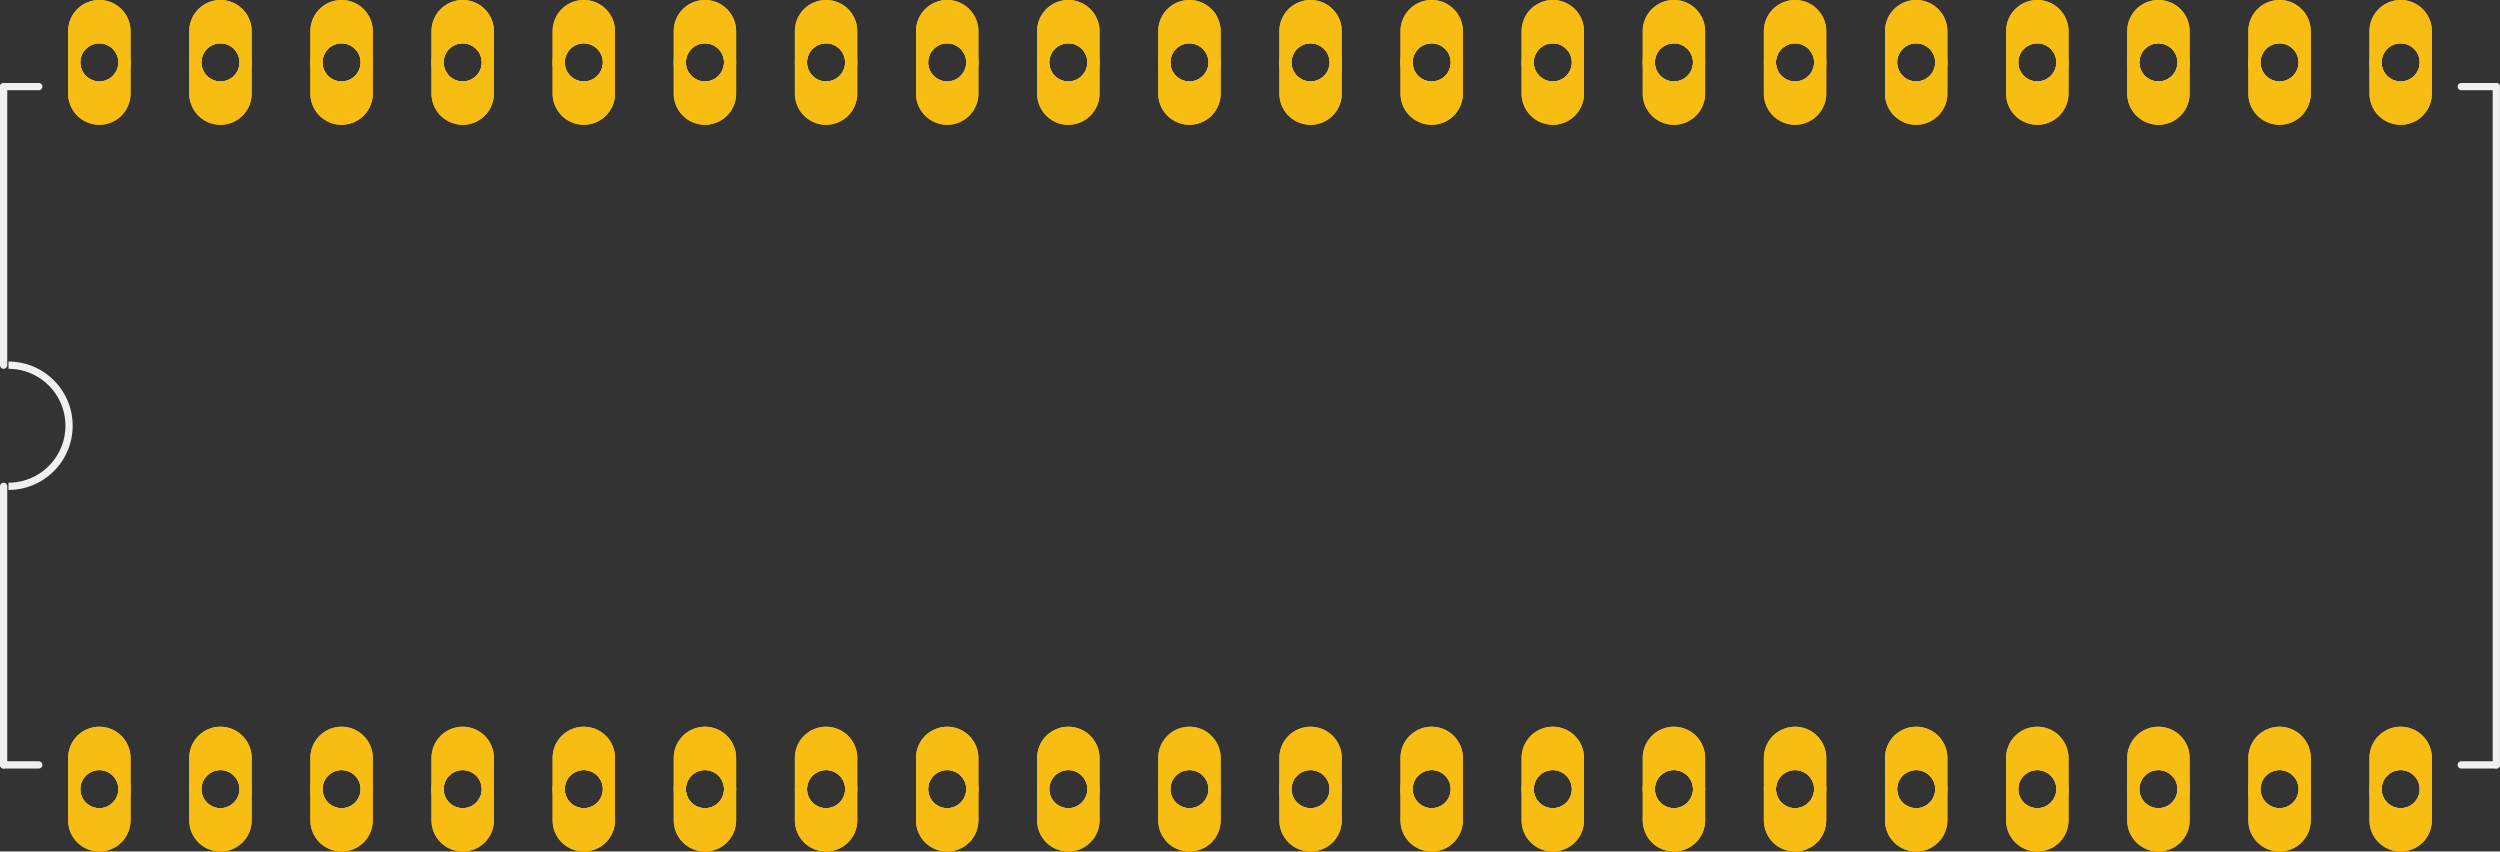 <?xml version='1.0' encoding='UTF-8' standalone='no'?>
<!-- Created with Fritzing (http://www.fritzing.org/) -->
<svg xmlns:svg='http://www.w3.org/2000/svg' xmlns='http://www.w3.org/2000/svg' version='1.2' baseProfile='tiny' x='0in' y='0in' width='2.064in' height='0.703in' viewBox='0 0 52.426 17.856' >
<rect x="0" y="0" width="52.426" height="17.856" fill="#333333" stroke="none"/>
<g id='copper1'>
<circle id='connector0pin' connectorname='31' cx='24.943' cy='1.308' r='0.527' stroke='#F7BD13' stroke-width='0.254' fill='none' />
<path stroke='none' stroke-width='0' d='m24.943,0a0.654,0.654 0 0 1 0.654,0.654l0,1.308a0.654,0.654 0 0 1 -0.654,0.654l-0,0a0.654,0.654 0 0 1 -0.654,-0.654l0,-1.308a0.654,0.654 0 0 1 0.654,-0.654l0,0zM24.543,1.308a0.4,0.4 0 1 0 0.8,0 0.4,0.4 0 1 0 -0.8,0z
' fill='#F7BD13' />
<circle id='connector1pin' connectorname='10' cx='24.943' cy='16.548' r='0.527' stroke='#F7BD13' stroke-width='0.254' fill='none' />
<path stroke='none' stroke-width='0' d='m24.943,15.24a0.654,0.654 0 0 1 0.654,0.654l0,1.308a0.654,0.654 0 0 1 -0.654,0.654l-0,0a0.654,0.654 0 0 1 -0.654,-0.654l0,-1.308a0.654,0.654 0 0 1 0.654,-0.654l0,0zM24.543,16.548a0.4,0.4 0 1 0 0.8,0 0.4,0.4 0 1 0 -0.8,0z
' fill='#F7BD13' />
<circle id='connector2pin' connectorname='32' cx='22.403' cy='1.308' r='0.527' stroke='#F7BD13' stroke-width='0.254' fill='none' />
<path stroke='none' stroke-width='0' d='m22.403,0a0.654,0.654 0 0 1 0.654,0.654l0,1.308a0.654,0.654 0 0 1 -0.654,0.654l-0,0a0.654,0.654 0 0 1 -0.654,-0.654l0,-1.308a0.654,0.654 0 0 1 0.654,-0.654l0,0zM22.003,1.308a0.4,0.4 0 1 0 0.8,0 0.4,0.4 0 1 0 -0.8,0z
' fill='#F7BD13' />
<circle id='connector3pin' connectorname='33' cx='19.863' cy='1.308' r='0.527' stroke='#F7BD13' stroke-width='0.254' fill='none' />
<path stroke='none' stroke-width='0' d='m19.863,0a0.654,0.654 0 0 1 0.654,0.654l0,1.308a0.654,0.654 0 0 1 -0.654,0.654l-0,0a0.654,0.654 0 0 1 -0.654,-0.654l0,-1.308a0.654,0.654 0 0 1 0.654,-0.654l0,0zM19.463,1.308a0.4,0.4 0 1 0 0.8,0 0.4,0.4 0 1 0 -0.8,0z
' fill='#F7BD13' />
<circle id='connector4pin' connectorname='34' cx='17.323' cy='1.308' r='0.527' stroke='#F7BD13' stroke-width='0.254' fill='none' />
<path stroke='none' stroke-width='0' d='m17.323,0a0.654,0.654 0 0 1 0.654,0.654l0,1.308a0.654,0.654 0 0 1 -0.654,0.654l-0,0a0.654,0.654 0 0 1 -0.654,-0.654l0,-1.308a0.654,0.654 0 0 1 0.654,-0.654l0,0zM16.923,1.308a0.4,0.4 0 1 0 0.8,0 0.4,0.4 0 1 0 -0.8,0z
' fill='#F7BD13' />
<circle id='connector5pin' connectorname='35' cx='14.783' cy='1.308' r='0.527' stroke='#F7BD13' stroke-width='0.254' fill='none' />
<path stroke='none' stroke-width='0' d='m14.783,0a0.654,0.654 0 0 1 0.654,0.654l0,1.308a0.654,0.654 0 0 1 -0.654,0.654l-0,0a0.654,0.654 0 0 1 -0.654,-0.654l0,-1.308a0.654,0.654 0 0 1 0.654,-0.654l0,0zM14.383,1.308a0.4,0.4 0 1 0 0.8,0 0.4,0.4 0 1 0 -0.8,0z
' fill='#F7BD13' />
<circle id='connector6pin' connectorname='36' cx='12.243' cy='1.308' r='0.527' stroke='#F7BD13' stroke-width='0.254' fill='none' />
<path stroke='none' stroke-width='0' d='m12.243,0a0.654,0.654 0 0 1 0.654,0.654l0,1.308a0.654,0.654 0 0 1 -0.654,0.654l-0,0a0.654,0.654 0 0 1 -0.654,-0.654l0,-1.308a0.654,0.654 0 0 1 0.654,-0.654l0,0zM11.843,1.308a0.4,0.4 0 1 0 0.8,0 0.4,0.4 0 1 0 -0.8,0z
' fill='#F7BD13' />
<circle id='connector7pin' connectorname='37' cx='9.703' cy='1.308' r='0.527' stroke='#F7BD13' stroke-width='0.254' fill='none' />
<path stroke='none' stroke-width='0' d='m9.703,0a0.654,0.654 0 0 1 0.654,0.654l0,1.308a0.654,0.654 0 0 1 -0.654,0.654l-0,0a0.654,0.654 0 0 1 -0.654,-0.654l0,-1.308a0.654,0.654 0 0 1 0.654,-0.654l0,0zM9.303,1.308a0.4,0.4 0 1 0 0.8,0 0.4,0.4 0 1 0 -0.8,0z
' fill='#F7BD13' />
<circle id='connector8pin' connectorname='38' cx='7.163' cy='1.308' r='0.527' stroke='#F7BD13' stroke-width='0.254' fill='none' />
<path stroke='none' stroke-width='0' d='m7.163,0a0.654,0.654 0 0 1 0.654,0.654l0,1.308a0.654,0.654 0 0 1 -0.654,0.654l-0,0a0.654,0.654 0 0 1 -0.654,-0.654l0,-1.308a0.654,0.654 0 0 1 0.654,-0.654l0,0zM6.763,1.308a0.4,0.4 0 1 0 0.8,0 0.4,0.4 0 1 0 -0.8,0z
' fill='#F7BD13' />
<circle id='connector9pin' connectorname='39' cx='4.623' cy='1.308' r='0.527' stroke='#F7BD13' stroke-width='0.254' fill='none' />
<path stroke='none' stroke-width='0' d='m4.623,0a0.654,0.654 0 0 1 0.654,0.654l0,1.308a0.654,0.654 0 0 1 -0.654,0.654l-0,0a0.654,0.654 0 0 1 -0.654,-0.654l0,-1.308a0.654,0.654 0 0 1 0.654,-0.654l0,0zM4.223,1.308a0.4,0.4 0 1 0 0.8,0 0.4,0.4 0 1 0 -0.8,0z
' fill='#F7BD13' />
<circle id='connector10pin' connectorname='40' cx='2.083' cy='1.308' r='0.527' stroke='#F7BD13' stroke-width='0.254' fill='none' />
<path stroke='none' stroke-width='0' d='m2.083,0a0.654,0.654 0 0 1 0.654,0.654l0,1.308a0.654,0.654 0 0 1 -0.654,0.654l-0,0a0.654,0.654 0 0 1 -0.654,-0.654l0,-1.308a0.654,0.654 0 0 1 0.654,-0.654l0,0zM1.683,1.308a0.4,0.4 0 1 0 0.8,0 0.4,0.4 0 1 0 -0.8,0z
' fill='#F7BD13' />
<circle id='connector11pin' connectorname='9' cx='22.403' cy='16.548' r='0.527' stroke='#F7BD13' stroke-width='0.254' fill='none' />
<path stroke='none' stroke-width='0' d='m22.403,15.24a0.654,0.654 0 0 1 0.654,0.654l0,1.308a0.654,0.654 0 0 1 -0.654,0.654l-0,0a0.654,0.654 0 0 1 -0.654,-0.654l0,-1.308a0.654,0.654 0 0 1 0.654,-0.654l0,0zM22.003,16.548a0.4,0.4 0 1 0 0.8,0 0.4,0.4 0 1 0 -0.8,0z
' fill='#F7BD13' />
<circle id='connector12pin' connectorname='8' cx='19.863' cy='16.548' r='0.527' stroke='#F7BD13' stroke-width='0.254' fill='none' />
<path stroke='none' stroke-width='0' d='m19.863,15.24a0.654,0.654 0 0 1 0.654,0.654l0,1.308a0.654,0.654 0 0 1 -0.654,0.654l-0,0a0.654,0.654 0 0 1 -0.654,-0.654l0,-1.308a0.654,0.654 0 0 1 0.654,-0.654l0,0zM19.463,16.548a0.4,0.4 0 1 0 0.8,0 0.4,0.4 0 1 0 -0.8,0z
' fill='#F7BD13' />
<circle id='connector13pin' connectorname='7' cx='17.323' cy='16.548' r='0.527' stroke='#F7BD13' stroke-width='0.254' fill='none' />
<path stroke='none' stroke-width='0' d='m17.323,15.24a0.654,0.654 0 0 1 0.654,0.654l0,1.308a0.654,0.654 0 0 1 -0.654,0.654l-0,0a0.654,0.654 0 0 1 -0.654,-0.654l0,-1.308a0.654,0.654 0 0 1 0.654,-0.654l0,0zM16.923,16.548a0.4,0.4 0 1 0 0.8,0 0.4,0.4 0 1 0 -0.8,0z
' fill='#F7BD13' />
<circle id='connector14pin' connectorname='6' cx='14.783' cy='16.548' r='0.527' stroke='#F7BD13' stroke-width='0.254' fill='none' />
<path stroke='none' stroke-width='0' d='m14.783,15.24a0.654,0.654 0 0 1 0.654,0.654l0,1.308a0.654,0.654 0 0 1 -0.654,0.654l-0,0a0.654,0.654 0 0 1 -0.654,-0.654l0,-1.308a0.654,0.654 0 0 1 0.654,-0.654l0,0zM14.383,16.548a0.4,0.4 0 1 0 0.8,0 0.4,0.4 0 1 0 -0.8,0z
' fill='#F7BD13' />
<circle id='connector15pin' connectorname='5' cx='12.243' cy='16.548' r='0.527' stroke='#F7BD13' stroke-width='0.254' fill='none' />
<path stroke='none' stroke-width='0' d='m12.243,15.24a0.654,0.654 0 0 1 0.654,0.654l0,1.308a0.654,0.654 0 0 1 -0.654,0.654l-0,0a0.654,0.654 0 0 1 -0.654,-0.654l0,-1.308a0.654,0.654 0 0 1 0.654,-0.654l0,0zM11.843,16.548a0.4,0.4 0 1 0 0.8,0 0.4,0.4 0 1 0 -0.8,0z
' fill='#F7BD13' />
<circle id='connector16pin' connectorname='4' cx='9.703' cy='16.548' r='0.527' stroke='#F7BD13' stroke-width='0.254' fill='none' />
<path stroke='none' stroke-width='0' d='m9.703,15.24a0.654,0.654 0 0 1 0.654,0.654l0,1.308a0.654,0.654 0 0 1 -0.654,0.654l-0,0a0.654,0.654 0 0 1 -0.654,-0.654l0,-1.308a0.654,0.654 0 0 1 0.654,-0.654l0,0zM9.303,16.548a0.4,0.4 0 1 0 0.8,0 0.4,0.4 0 1 0 -0.8,0z
' fill='#F7BD13' />
<circle id='connector17pin' connectorname='3' cx='7.163' cy='16.548' r='0.527' stroke='#F7BD13' stroke-width='0.254' fill='none' />
<path stroke='none' stroke-width='0' d='m7.163,15.24a0.654,0.654 0 0 1 0.654,0.654l0,1.308a0.654,0.654 0 0 1 -0.654,0.654l-0,0a0.654,0.654 0 0 1 -0.654,-0.654l0,-1.308a0.654,0.654 0 0 1 0.654,-0.654l0,0zM6.763,16.548a0.4,0.4 0 1 0 0.8,0 0.4,0.4 0 1 0 -0.8,0z
' fill='#F7BD13' />
<circle id='connector18pin' connectorname='2' cx='4.623' cy='16.548' r='0.527' stroke='#F7BD13' stroke-width='0.254' fill='none' />
<path stroke='none' stroke-width='0' d='m4.623,15.24a0.654,0.654 0 0 1 0.654,0.654l0,1.308a0.654,0.654 0 0 1 -0.654,0.654l-0,0a0.654,0.654 0 0 1 -0.654,-0.654l0,-1.308a0.654,0.654 0 0 1 0.654,-0.654l0,0zM4.223,16.548a0.4,0.4 0 1 0 0.8,0 0.4,0.4 0 1 0 -0.8,0z
' fill='#F7BD13' />
<circle id='connector19pin' connectorname='1' cx='2.083' cy='16.548' r='0.527' stroke='#F7BD13' stroke-width='0.254' fill='none' />
<path stroke='none' stroke-width='0' d='m2.083,15.24a0.654,0.654 0 0 1 0.654,0.654l0,1.308a0.654,0.654 0 0 1 -0.654,0.654l-0,0a0.654,0.654 0 0 1 -0.654,-0.654l0,-1.308a0.654,0.654 0 0 1 0.654,-0.654l0,0zM1.683,16.548a0.4,0.4 0 1 0 0.8,0 0.4,0.4 0 1 0 -0.8,0z
' fill='#F7BD13' />
<circle id='connector20pin' connectorname='30' cx='27.483' cy='1.308' r='0.527' stroke='#F7BD13' stroke-width='0.254' fill='none' />
<path stroke='none' stroke-width='0' d='m27.483,0a0.654,0.654 0 0 1 0.654,0.654l0,1.308a0.654,0.654 0 0 1 -0.654,0.654l-0,0a0.654,0.654 0 0 1 -0.654,-0.654l0,-1.308a0.654,0.654 0 0 1 0.654,-0.654l0,0zM27.083,1.308a0.4,0.4 0 1 0 0.8,0 0.4,0.4 0 1 0 -0.8,0z
' fill='#F7BD13' />
<circle id='connector21pin' connectorname='29' cx='30.023' cy='1.308' r='0.527' stroke='#F7BD13' stroke-width='0.254' fill='none' />
<path stroke='none' stroke-width='0' d='m30.023,0a0.654,0.654 0 0 1 0.654,0.654l0,1.308a0.654,0.654 0 0 1 -0.654,0.654l-0,0a0.654,0.654 0 0 1 -0.654,-0.654l0,-1.308a0.654,0.654 0 0 1 0.654,-0.654l0,0zM29.623,1.308a0.4,0.4 0 1 0 0.8,0 0.4,0.4 0 1 0 -0.8,0z
' fill='#F7BD13' />
<circle id='connector22pin' connectorname='28' cx='32.563' cy='1.308' r='0.527' stroke='#F7BD13' stroke-width='0.254' fill='none' />
<path stroke='none' stroke-width='0' d='m32.563,0a0.654,0.654 0 0 1 0.654,0.654l0,1.308a0.654,0.654 0 0 1 -0.654,0.654l-0,0a0.654,0.654 0 0 1 -0.654,-0.654l0,-1.308a0.654,0.654 0 0 1 0.654,-0.654l0,0zM32.163,1.308a0.4,0.4 0 1 0 0.8,0 0.4,0.4 0 1 0 -0.8,0z
' fill='#F7BD13' />
<circle id='connector23pin' connectorname='27' cx='35.103' cy='1.308' r='0.527' stroke='#F7BD13' stroke-width='0.254' fill='none' />
<path stroke='none' stroke-width='0' d='m35.103,0a0.654,0.654 0 0 1 0.654,0.654l0,1.308a0.654,0.654 0 0 1 -0.654,0.654l-0,0a0.654,0.654 0 0 1 -0.654,-0.654l0,-1.308a0.654,0.654 0 0 1 0.654,-0.654l0,0zM34.703,1.308a0.4,0.4 0 1 0 0.8,0 0.4,0.4 0 1 0 -0.8,0z
' fill='#F7BD13' />
<circle id='connector24pin' connectorname='26' cx='37.643' cy='1.308' r='0.527' stroke='#F7BD13' stroke-width='0.254' fill='none' />
<path stroke='none' stroke-width='0' d='m37.643,0a0.654,0.654 0 0 1 0.654,0.654l0,1.308a0.654,0.654 0 0 1 -0.654,0.654l-0,0a0.654,0.654 0 0 1 -0.654,-0.654l0,-1.308a0.654,0.654 0 0 1 0.654,-0.654l0,0zM37.243,1.308a0.4,0.4 0 1 0 0.8,0 0.4,0.4 0 1 0 -0.8,0z
' fill='#F7BD13' />
<circle id='connector25pin' connectorname='25' cx='40.183' cy='1.308' r='0.527' stroke='#F7BD13' stroke-width='0.254' fill='none' />
<path stroke='none' stroke-width='0' d='m40.183,0a0.654,0.654 0 0 1 0.654,0.654l0,1.308a0.654,0.654 0 0 1 -0.654,0.654l-0,0a0.654,0.654 0 0 1 -0.654,-0.654l0,-1.308a0.654,0.654 0 0 1 0.654,-0.654l0,0zM39.783,1.308a0.4,0.4 0 1 0 0.8,0 0.4,0.4 0 1 0 -0.8,0z
' fill='#F7BD13' />
<circle id='connector26pin' connectorname='24' cx='42.723' cy='1.308' r='0.527' stroke='#F7BD13' stroke-width='0.254' fill='none' />
<path stroke='none' stroke-width='0' d='m42.723,0a0.654,0.654 0 0 1 0.654,0.654l0,1.308a0.654,0.654 0 0 1 -0.654,0.654l-0,0a0.654,0.654 0 0 1 -0.654,-0.654l0,-1.308a0.654,0.654 0 0 1 0.654,-0.654l0,0zM42.323,1.308a0.4,0.4 0 1 0 0.8,0 0.4,0.4 0 1 0 -0.8,0z
' fill='#F7BD13' />
<circle id='connector27pin' connectorname='23' cx='45.263' cy='1.308' r='0.527' stroke='#F7BD13' stroke-width='0.254' fill='none' />
<path stroke='none' stroke-width='0' d='m45.263,0a0.654,0.654 0 0 1 0.654,0.654l0,1.308a0.654,0.654 0 0 1 -0.654,0.654l-0,0a0.654,0.654 0 0 1 -0.654,-0.654l0,-1.308a0.654,0.654 0 0 1 0.654,-0.654l0,0zM44.863,1.308a0.4,0.4 0 1 0 0.8,0 0.4,0.4 0 1 0 -0.8,0z
' fill='#F7BD13' />
<circle id='connector28pin' connectorname='22' cx='47.803' cy='1.308' r='0.527' stroke='#F7BD13' stroke-width='0.254' fill='none' />
<path stroke='none' stroke-width='0' d='m47.803,0a0.654,0.654 0 0 1 0.654,0.654l0,1.308a0.654,0.654 0 0 1 -0.654,0.654l-0,0a0.654,0.654 0 0 1 -0.654,-0.654l0,-1.308a0.654,0.654 0 0 1 0.654,-0.654l0,0zM47.403,1.308a0.4,0.4 0 1 0 0.8,0 0.4,0.4 0 1 0 -0.8,0z
' fill='#F7BD13' />
<circle id='connector29pin' connectorname='21' cx='50.343' cy='1.308' r='0.527' stroke='#F7BD13' stroke-width='0.254' fill='none' />
<path stroke='none' stroke-width='0' d='m50.343,0a0.654,0.654 0 0 1 0.654,0.654l0,1.308a0.654,0.654 0 0 1 -0.654,0.654l-0,0a0.654,0.654 0 0 1 -0.654,-0.654l0,-1.308a0.654,0.654 0 0 1 0.654,-0.654l0,0zM49.943,1.308a0.4,0.4 0 1 0 0.8,0 0.4,0.4 0 1 0 -0.8,0z
' fill='#F7BD13' />
<circle id='connector30pin' connectorname='11' cx='27.483' cy='16.548' r='0.527' stroke='#F7BD13' stroke-width='0.254' fill='none' />
<path stroke='none' stroke-width='0' d='m27.483,15.24a0.654,0.654 0 0 1 0.654,0.654l0,1.308a0.654,0.654 0 0 1 -0.654,0.654l-0,0a0.654,0.654 0 0 1 -0.654,-0.654l0,-1.308a0.654,0.654 0 0 1 0.654,-0.654l0,0zM27.083,16.548a0.4,0.4 0 1 0 0.8,0 0.4,0.4 0 1 0 -0.8,0z
' fill='#F7BD13' />
<circle id='connector31pin' connectorname='12' cx='30.023' cy='16.548' r='0.527' stroke='#F7BD13' stroke-width='0.254' fill='none' />
<path stroke='none' stroke-width='0' d='m30.023,15.24a0.654,0.654 0 0 1 0.654,0.654l0,1.308a0.654,0.654 0 0 1 -0.654,0.654l-0,0a0.654,0.654 0 0 1 -0.654,-0.654l0,-1.308a0.654,0.654 0 0 1 0.654,-0.654l0,0zM29.623,16.548a0.4,0.4 0 1 0 0.8,0 0.4,0.4 0 1 0 -0.8,0z
' fill='#F7BD13' />
<circle id='connector32pin' connectorname='13' cx='32.563' cy='16.548' r='0.527' stroke='#F7BD13' stroke-width='0.254' fill='none' />
<path stroke='none' stroke-width='0' d='m32.563,15.24a0.654,0.654 0 0 1 0.654,0.654l0,1.308a0.654,0.654 0 0 1 -0.654,0.654l-0,0a0.654,0.654 0 0 1 -0.654,-0.654l0,-1.308a0.654,0.654 0 0 1 0.654,-0.654l0,0zM32.163,16.548a0.4,0.4 0 1 0 0.8,0 0.4,0.4 0 1 0 -0.8,0z
' fill='#F7BD13' />
<circle id='connector33pin' connectorname='14' cx='35.103' cy='16.548' r='0.527' stroke='#F7BD13' stroke-width='0.254' fill='none' />
<path stroke='none' stroke-width='0' d='m35.103,15.24a0.654,0.654 0 0 1 0.654,0.654l0,1.308a0.654,0.654 0 0 1 -0.654,0.654l-0,0a0.654,0.654 0 0 1 -0.654,-0.654l0,-1.308a0.654,0.654 0 0 1 0.654,-0.654l0,0zM34.703,16.548a0.4,0.4 0 1 0 0.8,0 0.4,0.4 0 1 0 -0.8,0z
' fill='#F7BD13' />
<circle id='connector34pin' connectorname='15' cx='37.643' cy='16.548' r='0.527' stroke='#F7BD13' stroke-width='0.254' fill='none' />
<path stroke='none' stroke-width='0' d='m37.643,15.24a0.654,0.654 0 0 1 0.654,0.654l0,1.308a0.654,0.654 0 0 1 -0.654,0.654l-0,0a0.654,0.654 0 0 1 -0.654,-0.654l0,-1.308a0.654,0.654 0 0 1 0.654,-0.654l0,0zM37.243,16.548a0.4,0.4 0 1 0 0.8,0 0.4,0.4 0 1 0 -0.8,0z
' fill='#F7BD13' />
<circle id='connector35pin' connectorname='16' cx='40.183' cy='16.548' r='0.527' stroke='#F7BD13' stroke-width='0.254' fill='none' />
<path stroke='none' stroke-width='0' d='m40.183,15.24a0.654,0.654 0 0 1 0.654,0.654l0,1.308a0.654,0.654 0 0 1 -0.654,0.654l-0,0a0.654,0.654 0 0 1 -0.654,-0.654l0,-1.308a0.654,0.654 0 0 1 0.654,-0.654l0,0zM39.783,16.548a0.4,0.4 0 1 0 0.8,0 0.4,0.4 0 1 0 -0.8,0z
' fill='#F7BD13' />
<circle id='connector36pin' connectorname='17' cx='42.723' cy='16.548' r='0.527' stroke='#F7BD13' stroke-width='0.254' fill='none' />
<path stroke='none' stroke-width='0' d='m42.723,15.24a0.654,0.654 0 0 1 0.654,0.654l0,1.308a0.654,0.654 0 0 1 -0.654,0.654l-0,0a0.654,0.654 0 0 1 -0.654,-0.654l0,-1.308a0.654,0.654 0 0 1 0.654,-0.654l0,0zM42.323,16.548a0.4,0.4 0 1 0 0.8,0 0.4,0.4 0 1 0 -0.8,0z
' fill='#F7BD13' />
<circle id='connector37pin' connectorname='18' cx='45.263' cy='16.548' r='0.527' stroke='#F7BD13' stroke-width='0.254' fill='none' />
<path stroke='none' stroke-width='0' d='m45.263,15.24a0.654,0.654 0 0 1 0.654,0.654l0,1.308a0.654,0.654 0 0 1 -0.654,0.654l-0,0a0.654,0.654 0 0 1 -0.654,-0.654l0,-1.308a0.654,0.654 0 0 1 0.654,-0.654l0,0zM44.863,16.548a0.4,0.4 0 1 0 0.8,0 0.4,0.4 0 1 0 -0.8,0z
' fill='#F7BD13' />
<circle id='connector38pin' connectorname='19' cx='47.803' cy='16.548' r='0.527' stroke='#F7BD13' stroke-width='0.254' fill='none' />
<path stroke='none' stroke-width='0' d='m47.803,15.24a0.654,0.654 0 0 1 0.654,0.654l0,1.308a0.654,0.654 0 0 1 -0.654,0.654l-0,0a0.654,0.654 0 0 1 -0.654,-0.654l0,-1.308a0.654,0.654 0 0 1 0.654,-0.654l0,0zM47.403,16.548a0.4,0.4 0 1 0 0.8,0 0.4,0.4 0 1 0 -0.8,0z
' fill='#F7BD13' />
<circle id='connector39pin' connectorname='20' cx='50.343' cy='16.548' r='0.527' stroke='#F7BD13' stroke-width='0.254' fill='none' />
<path stroke='none' stroke-width='0' d='m50.343,15.24a0.654,0.654 0 0 1 0.654,0.654l0,1.308a0.654,0.654 0 0 1 -0.654,0.654l-0,0a0.654,0.654 0 0 1 -0.654,-0.654l0,-1.308a0.654,0.654 0 0 1 0.654,-0.654l0,0zM49.943,16.548a0.4,0.4 0 1 0 0.8,0 0.4,0.4 0 1 0 -0.8,0z
' fill='#F7BD13' />
<g id='copper0'>
<circle id='connector0pin' connectorname='31' cx='24.943' cy='1.308' r='0.527' stroke='#F7BD13' stroke-width='0.254' fill='none' />
<path stroke='none' stroke-width='0' d='m24.943,0a0.654,0.654 0 0 1 0.654,0.654l0,1.308a0.654,0.654 0 0 1 -0.654,0.654l-0,0a0.654,0.654 0 0 1 -0.654,-0.654l0,-1.308a0.654,0.654 0 0 1 0.654,-0.654l0,0zM24.543,1.308a0.4,0.4 0 1 0 0.8,0 0.4,0.4 0 1 0 -0.8,0z
' fill='#F7BD13' />
<circle id='connector1pin' connectorname='10' cx='24.943' cy='16.548' r='0.527' stroke='#F7BD13' stroke-width='0.254' fill='none' />
<path stroke='none' stroke-width='0' d='m24.943,15.24a0.654,0.654 0 0 1 0.654,0.654l0,1.308a0.654,0.654 0 0 1 -0.654,0.654l-0,0a0.654,0.654 0 0 1 -0.654,-0.654l0,-1.308a0.654,0.654 0 0 1 0.654,-0.654l0,0zM24.543,16.548a0.4,0.4 0 1 0 0.8,0 0.4,0.4 0 1 0 -0.8,0z
' fill='#F7BD13' />
<circle id='connector2pin' connectorname='32' cx='22.403' cy='1.308' r='0.527' stroke='#F7BD13' stroke-width='0.254' fill='none' />
<path stroke='none' stroke-width='0' d='m22.403,0a0.654,0.654 0 0 1 0.654,0.654l0,1.308a0.654,0.654 0 0 1 -0.654,0.654l-0,0a0.654,0.654 0 0 1 -0.654,-0.654l0,-1.308a0.654,0.654 0 0 1 0.654,-0.654l0,0zM22.003,1.308a0.4,0.4 0 1 0 0.8,0 0.4,0.4 0 1 0 -0.8,0z
' fill='#F7BD13' />
<circle id='connector3pin' connectorname='33' cx='19.863' cy='1.308' r='0.527' stroke='#F7BD13' stroke-width='0.254' fill='none' />
<path stroke='none' stroke-width='0' d='m19.863,0a0.654,0.654 0 0 1 0.654,0.654l0,1.308a0.654,0.654 0 0 1 -0.654,0.654l-0,0a0.654,0.654 0 0 1 -0.654,-0.654l0,-1.308a0.654,0.654 0 0 1 0.654,-0.654l0,0zM19.463,1.308a0.4,0.4 0 1 0 0.8,0 0.4,0.4 0 1 0 -0.8,0z
' fill='#F7BD13' />
<circle id='connector4pin' connectorname='34' cx='17.323' cy='1.308' r='0.527' stroke='#F7BD13' stroke-width='0.254' fill='none' />
<path stroke='none' stroke-width='0' d='m17.323,0a0.654,0.654 0 0 1 0.654,0.654l0,1.308a0.654,0.654 0 0 1 -0.654,0.654l-0,0a0.654,0.654 0 0 1 -0.654,-0.654l0,-1.308a0.654,0.654 0 0 1 0.654,-0.654l0,0zM16.923,1.308a0.4,0.4 0 1 0 0.8,0 0.4,0.4 0 1 0 -0.8,0z
' fill='#F7BD13' />
<circle id='connector5pin' connectorname='35' cx='14.783' cy='1.308' r='0.527' stroke='#F7BD13' stroke-width='0.254' fill='none' />
<path stroke='none' stroke-width='0' d='m14.783,0a0.654,0.654 0 0 1 0.654,0.654l0,1.308a0.654,0.654 0 0 1 -0.654,0.654l-0,0a0.654,0.654 0 0 1 -0.654,-0.654l0,-1.308a0.654,0.654 0 0 1 0.654,-0.654l0,0zM14.383,1.308a0.4,0.4 0 1 0 0.8,0 0.4,0.4 0 1 0 -0.8,0z
' fill='#F7BD13' />
<circle id='connector6pin' connectorname='36' cx='12.243' cy='1.308' r='0.527' stroke='#F7BD13' stroke-width='0.254' fill='none' />
<path stroke='none' stroke-width='0' d='m12.243,0a0.654,0.654 0 0 1 0.654,0.654l0,1.308a0.654,0.654 0 0 1 -0.654,0.654l-0,0a0.654,0.654 0 0 1 -0.654,-0.654l0,-1.308a0.654,0.654 0 0 1 0.654,-0.654l0,0zM11.843,1.308a0.4,0.4 0 1 0 0.8,0 0.4,0.4 0 1 0 -0.8,0z
' fill='#F7BD13' />
<circle id='connector7pin' connectorname='37' cx='9.703' cy='1.308' r='0.527' stroke='#F7BD13' stroke-width='0.254' fill='none' />
<path stroke='none' stroke-width='0' d='m9.703,0a0.654,0.654 0 0 1 0.654,0.654l0,1.308a0.654,0.654 0 0 1 -0.654,0.654l-0,0a0.654,0.654 0 0 1 -0.654,-0.654l0,-1.308a0.654,0.654 0 0 1 0.654,-0.654l0,0zM9.303,1.308a0.4,0.4 0 1 0 0.8,0 0.4,0.4 0 1 0 -0.8,0z
' fill='#F7BD13' />
<circle id='connector8pin' connectorname='38' cx='7.163' cy='1.308' r='0.527' stroke='#F7BD13' stroke-width='0.254' fill='none' />
<path stroke='none' stroke-width='0' d='m7.163,0a0.654,0.654 0 0 1 0.654,0.654l0,1.308a0.654,0.654 0 0 1 -0.654,0.654l-0,0a0.654,0.654 0 0 1 -0.654,-0.654l0,-1.308a0.654,0.654 0 0 1 0.654,-0.654l0,0zM6.763,1.308a0.4,0.4 0 1 0 0.8,0 0.4,0.4 0 1 0 -0.8,0z
' fill='#F7BD13' />
<circle id='connector9pin' connectorname='39' cx='4.623' cy='1.308' r='0.527' stroke='#F7BD13' stroke-width='0.254' fill='none' />
<path stroke='none' stroke-width='0' d='m4.623,0a0.654,0.654 0 0 1 0.654,0.654l0,1.308a0.654,0.654 0 0 1 -0.654,0.654l-0,0a0.654,0.654 0 0 1 -0.654,-0.654l0,-1.308a0.654,0.654 0 0 1 0.654,-0.654l0,0zM4.223,1.308a0.4,0.4 0 1 0 0.8,0 0.4,0.4 0 1 0 -0.8,0z
' fill='#F7BD13' />
<circle id='connector10pin' connectorname='40' cx='2.083' cy='1.308' r='0.527' stroke='#F7BD13' stroke-width='0.254' fill='none' />
<path stroke='none' stroke-width='0' d='m2.083,0a0.654,0.654 0 0 1 0.654,0.654l0,1.308a0.654,0.654 0 0 1 -0.654,0.654l-0,0a0.654,0.654 0 0 1 -0.654,-0.654l0,-1.308a0.654,0.654 0 0 1 0.654,-0.654l0,0zM1.683,1.308a0.4,0.4 0 1 0 0.8,0 0.4,0.4 0 1 0 -0.8,0z
' fill='#F7BD13' />
<circle id='connector11pin' connectorname='9' cx='22.403' cy='16.548' r='0.527' stroke='#F7BD13' stroke-width='0.254' fill='none' />
<path stroke='none' stroke-width='0' d='m22.403,15.24a0.654,0.654 0 0 1 0.654,0.654l0,1.308a0.654,0.654 0 0 1 -0.654,0.654l-0,0a0.654,0.654 0 0 1 -0.654,-0.654l0,-1.308a0.654,0.654 0 0 1 0.654,-0.654l0,0zM22.003,16.548a0.4,0.4 0 1 0 0.8,0 0.4,0.4 0 1 0 -0.8,0z
' fill='#F7BD13' />
<circle id='connector12pin' connectorname='8' cx='19.863' cy='16.548' r='0.527' stroke='#F7BD13' stroke-width='0.254' fill='none' />
<path stroke='none' stroke-width='0' d='m19.863,15.24a0.654,0.654 0 0 1 0.654,0.654l0,1.308a0.654,0.654 0 0 1 -0.654,0.654l-0,0a0.654,0.654 0 0 1 -0.654,-0.654l0,-1.308a0.654,0.654 0 0 1 0.654,-0.654l0,0zM19.463,16.548a0.4,0.4 0 1 0 0.8,0 0.4,0.4 0 1 0 -0.8,0z
' fill='#F7BD13' />
<circle id='connector13pin' connectorname='7' cx='17.323' cy='16.548' r='0.527' stroke='#F7BD13' stroke-width='0.254' fill='none' />
<path stroke='none' stroke-width='0' d='m17.323,15.24a0.654,0.654 0 0 1 0.654,0.654l0,1.308a0.654,0.654 0 0 1 -0.654,0.654l-0,0a0.654,0.654 0 0 1 -0.654,-0.654l0,-1.308a0.654,0.654 0 0 1 0.654,-0.654l0,0zM16.923,16.548a0.4,0.4 0 1 0 0.8,0 0.4,0.4 0 1 0 -0.8,0z
' fill='#F7BD13' />
<circle id='connector14pin' connectorname='6' cx='14.783' cy='16.548' r='0.527' stroke='#F7BD13' stroke-width='0.254' fill='none' />
<path stroke='none' stroke-width='0' d='m14.783,15.24a0.654,0.654 0 0 1 0.654,0.654l0,1.308a0.654,0.654 0 0 1 -0.654,0.654l-0,0a0.654,0.654 0 0 1 -0.654,-0.654l0,-1.308a0.654,0.654 0 0 1 0.654,-0.654l0,0zM14.383,16.548a0.4,0.4 0 1 0 0.8,0 0.4,0.4 0 1 0 -0.8,0z
' fill='#F7BD13' />
<circle id='connector15pin' connectorname='5' cx='12.243' cy='16.548' r='0.527' stroke='#F7BD13' stroke-width='0.254' fill='none' />
<path stroke='none' stroke-width='0' d='m12.243,15.24a0.654,0.654 0 0 1 0.654,0.654l0,1.308a0.654,0.654 0 0 1 -0.654,0.654l-0,0a0.654,0.654 0 0 1 -0.654,-0.654l0,-1.308a0.654,0.654 0 0 1 0.654,-0.654l0,0zM11.843,16.548a0.4,0.4 0 1 0 0.8,0 0.4,0.4 0 1 0 -0.8,0z
' fill='#F7BD13' />
<circle id='connector16pin' connectorname='4' cx='9.703' cy='16.548' r='0.527' stroke='#F7BD13' stroke-width='0.254' fill='none' />
<path stroke='none' stroke-width='0' d='m9.703,15.24a0.654,0.654 0 0 1 0.654,0.654l0,1.308a0.654,0.654 0 0 1 -0.654,0.654l-0,0a0.654,0.654 0 0 1 -0.654,-0.654l0,-1.308a0.654,0.654 0 0 1 0.654,-0.654l0,0zM9.303,16.548a0.4,0.4 0 1 0 0.8,0 0.4,0.4 0 1 0 -0.8,0z
' fill='#F7BD13' />
<circle id='connector17pin' connectorname='3' cx='7.163' cy='16.548' r='0.527' stroke='#F7BD13' stroke-width='0.254' fill='none' />
<path stroke='none' stroke-width='0' d='m7.163,15.24a0.654,0.654 0 0 1 0.654,0.654l0,1.308a0.654,0.654 0 0 1 -0.654,0.654l-0,0a0.654,0.654 0 0 1 -0.654,-0.654l0,-1.308a0.654,0.654 0 0 1 0.654,-0.654l0,0zM6.763,16.548a0.4,0.4 0 1 0 0.8,0 0.4,0.4 0 1 0 -0.8,0z
' fill='#F7BD13' />
<circle id='connector18pin' connectorname='2' cx='4.623' cy='16.548' r='0.527' stroke='#F7BD13' stroke-width='0.254' fill='none' />
<path stroke='none' stroke-width='0' d='m4.623,15.24a0.654,0.654 0 0 1 0.654,0.654l0,1.308a0.654,0.654 0 0 1 -0.654,0.654l-0,0a0.654,0.654 0 0 1 -0.654,-0.654l0,-1.308a0.654,0.654 0 0 1 0.654,-0.654l0,0zM4.223,16.548a0.4,0.4 0 1 0 0.8,0 0.4,0.4 0 1 0 -0.8,0z
' fill='#F7BD13' />
<circle id='connector19pin' connectorname='1' cx='2.083' cy='16.548' r='0.527' stroke='#F7BD13' stroke-width='0.254' fill='none' />
<path stroke='none' stroke-width='0' d='m2.083,15.24a0.654,0.654 0 0 1 0.654,0.654l0,1.308a0.654,0.654 0 0 1 -0.654,0.654l-0,0a0.654,0.654 0 0 1 -0.654,-0.654l0,-1.308a0.654,0.654 0 0 1 0.654,-0.654l0,0zM1.683,16.548a0.4,0.4 0 1 0 0.8,0 0.4,0.4 0 1 0 -0.8,0z
' fill='#F7BD13' />
<circle id='connector20pin' connectorname='30' cx='27.483' cy='1.308' r='0.527' stroke='#F7BD13' stroke-width='0.254' fill='none' />
<path stroke='none' stroke-width='0' d='m27.483,0a0.654,0.654 0 0 1 0.654,0.654l0,1.308a0.654,0.654 0 0 1 -0.654,0.654l-0,0a0.654,0.654 0 0 1 -0.654,-0.654l0,-1.308a0.654,0.654 0 0 1 0.654,-0.654l0,0zM27.083,1.308a0.4,0.4 0 1 0 0.8,0 0.4,0.4 0 1 0 -0.8,0z
' fill='#F7BD13' />
<circle id='connector21pin' connectorname='29' cx='30.023' cy='1.308' r='0.527' stroke='#F7BD13' stroke-width='0.254' fill='none' />
<path stroke='none' stroke-width='0' d='m30.023,0a0.654,0.654 0 0 1 0.654,0.654l0,1.308a0.654,0.654 0 0 1 -0.654,0.654l-0,0a0.654,0.654 0 0 1 -0.654,-0.654l0,-1.308a0.654,0.654 0 0 1 0.654,-0.654l0,0zM29.623,1.308a0.4,0.4 0 1 0 0.8,0 0.4,0.4 0 1 0 -0.8,0z
' fill='#F7BD13' />
<circle id='connector22pin' connectorname='28' cx='32.563' cy='1.308' r='0.527' stroke='#F7BD13' stroke-width='0.254' fill='none' />
<path stroke='none' stroke-width='0' d='m32.563,0a0.654,0.654 0 0 1 0.654,0.654l0,1.308a0.654,0.654 0 0 1 -0.654,0.654l-0,0a0.654,0.654 0 0 1 -0.654,-0.654l0,-1.308a0.654,0.654 0 0 1 0.654,-0.654l0,0zM32.163,1.308a0.4,0.4 0 1 0 0.8,0 0.4,0.4 0 1 0 -0.8,0z
' fill='#F7BD13' />
<circle id='connector23pin' connectorname='27' cx='35.103' cy='1.308' r='0.527' stroke='#F7BD13' stroke-width='0.254' fill='none' />
<path stroke='none' stroke-width='0' d='m35.103,0a0.654,0.654 0 0 1 0.654,0.654l0,1.308a0.654,0.654 0 0 1 -0.654,0.654l-0,0a0.654,0.654 0 0 1 -0.654,-0.654l0,-1.308a0.654,0.654 0 0 1 0.654,-0.654l0,0zM34.703,1.308a0.4,0.4 0 1 0 0.8,0 0.4,0.4 0 1 0 -0.8,0z
' fill='#F7BD13' />
<circle id='connector24pin' connectorname='26' cx='37.643' cy='1.308' r='0.527' stroke='#F7BD13' stroke-width='0.254' fill='none' />
<path stroke='none' stroke-width='0' d='m37.643,0a0.654,0.654 0 0 1 0.654,0.654l0,1.308a0.654,0.654 0 0 1 -0.654,0.654l-0,0a0.654,0.654 0 0 1 -0.654,-0.654l0,-1.308a0.654,0.654 0 0 1 0.654,-0.654l0,0zM37.243,1.308a0.4,0.4 0 1 0 0.8,0 0.4,0.4 0 1 0 -0.8,0z
' fill='#F7BD13' />
<circle id='connector25pin' connectorname='25' cx='40.183' cy='1.308' r='0.527' stroke='#F7BD13' stroke-width='0.254' fill='none' />
<path stroke='none' stroke-width='0' d='m40.183,0a0.654,0.654 0 0 1 0.654,0.654l0,1.308a0.654,0.654 0 0 1 -0.654,0.654l-0,0a0.654,0.654 0 0 1 -0.654,-0.654l0,-1.308a0.654,0.654 0 0 1 0.654,-0.654l0,0zM39.783,1.308a0.4,0.4 0 1 0 0.8,0 0.4,0.4 0 1 0 -0.8,0z
' fill='#F7BD13' />
<circle id='connector26pin' connectorname='24' cx='42.723' cy='1.308' r='0.527' stroke='#F7BD13' stroke-width='0.254' fill='none' />
<path stroke='none' stroke-width='0' d='m42.723,0a0.654,0.654 0 0 1 0.654,0.654l0,1.308a0.654,0.654 0 0 1 -0.654,0.654l-0,0a0.654,0.654 0 0 1 -0.654,-0.654l0,-1.308a0.654,0.654 0 0 1 0.654,-0.654l0,0zM42.323,1.308a0.4,0.4 0 1 0 0.8,0 0.4,0.4 0 1 0 -0.8,0z
' fill='#F7BD13' />
<circle id='connector27pin' connectorname='23' cx='45.263' cy='1.308' r='0.527' stroke='#F7BD13' stroke-width='0.254' fill='none' />
<path stroke='none' stroke-width='0' d='m45.263,0a0.654,0.654 0 0 1 0.654,0.654l0,1.308a0.654,0.654 0 0 1 -0.654,0.654l-0,0a0.654,0.654 0 0 1 -0.654,-0.654l0,-1.308a0.654,0.654 0 0 1 0.654,-0.654l0,0zM44.863,1.308a0.4,0.4 0 1 0 0.8,0 0.4,0.4 0 1 0 -0.8,0z
' fill='#F7BD13' />
<circle id='connector28pin' connectorname='22' cx='47.803' cy='1.308' r='0.527' stroke='#F7BD13' stroke-width='0.254' fill='none' />
<path stroke='none' stroke-width='0' d='m47.803,0a0.654,0.654 0 0 1 0.654,0.654l0,1.308a0.654,0.654 0 0 1 -0.654,0.654l-0,0a0.654,0.654 0 0 1 -0.654,-0.654l0,-1.308a0.654,0.654 0 0 1 0.654,-0.654l0,0zM47.403,1.308a0.4,0.4 0 1 0 0.8,0 0.4,0.4 0 1 0 -0.8,0z
' fill='#F7BD13' />
<circle id='connector29pin' connectorname='21' cx='50.343' cy='1.308' r='0.527' stroke='#F7BD13' stroke-width='0.254' fill='none' />
<path stroke='none' stroke-width='0' d='m50.343,0a0.654,0.654 0 0 1 0.654,0.654l0,1.308a0.654,0.654 0 0 1 -0.654,0.654l-0,0a0.654,0.654 0 0 1 -0.654,-0.654l0,-1.308a0.654,0.654 0 0 1 0.654,-0.654l0,0zM49.943,1.308a0.4,0.4 0 1 0 0.8,0 0.4,0.4 0 1 0 -0.8,0z
' fill='#F7BD13' />
<circle id='connector30pin' connectorname='11' cx='27.483' cy='16.548' r='0.527' stroke='#F7BD13' stroke-width='0.254' fill='none' />
<path stroke='none' stroke-width='0' d='m27.483,15.24a0.654,0.654 0 0 1 0.654,0.654l0,1.308a0.654,0.654 0 0 1 -0.654,0.654l-0,0a0.654,0.654 0 0 1 -0.654,-0.654l0,-1.308a0.654,0.654 0 0 1 0.654,-0.654l0,0zM27.083,16.548a0.4,0.4 0 1 0 0.8,0 0.4,0.4 0 1 0 -0.8,0z
' fill='#F7BD13' />
<circle id='connector31pin' connectorname='12' cx='30.023' cy='16.548' r='0.527' stroke='#F7BD13' stroke-width='0.254' fill='none' />
<path stroke='none' stroke-width='0' d='m30.023,15.24a0.654,0.654 0 0 1 0.654,0.654l0,1.308a0.654,0.654 0 0 1 -0.654,0.654l-0,0a0.654,0.654 0 0 1 -0.654,-0.654l0,-1.308a0.654,0.654 0 0 1 0.654,-0.654l0,0zM29.623,16.548a0.4,0.4 0 1 0 0.8,0 0.4,0.4 0 1 0 -0.8,0z
' fill='#F7BD13' />
<circle id='connector32pin' connectorname='13' cx='32.563' cy='16.548' r='0.527' stroke='#F7BD13' stroke-width='0.254' fill='none' />
<path stroke='none' stroke-width='0' d='m32.563,15.24a0.654,0.654 0 0 1 0.654,0.654l0,1.308a0.654,0.654 0 0 1 -0.654,0.654l-0,0a0.654,0.654 0 0 1 -0.654,-0.654l0,-1.308a0.654,0.654 0 0 1 0.654,-0.654l0,0zM32.163,16.548a0.4,0.4 0 1 0 0.8,0 0.4,0.4 0 1 0 -0.8,0z
' fill='#F7BD13' />
<circle id='connector33pin' connectorname='14' cx='35.103' cy='16.548' r='0.527' stroke='#F7BD13' stroke-width='0.254' fill='none' />
<path stroke='none' stroke-width='0' d='m35.103,15.24a0.654,0.654 0 0 1 0.654,0.654l0,1.308a0.654,0.654 0 0 1 -0.654,0.654l-0,0a0.654,0.654 0 0 1 -0.654,-0.654l0,-1.308a0.654,0.654 0 0 1 0.654,-0.654l0,0zM34.703,16.548a0.4,0.4 0 1 0 0.8,0 0.4,0.4 0 1 0 -0.8,0z
' fill='#F7BD13' />
<circle id='connector34pin' connectorname='15' cx='37.643' cy='16.548' r='0.527' stroke='#F7BD13' stroke-width='0.254' fill='none' />
<path stroke='none' stroke-width='0' d='m37.643,15.24a0.654,0.654 0 0 1 0.654,0.654l0,1.308a0.654,0.654 0 0 1 -0.654,0.654l-0,0a0.654,0.654 0 0 1 -0.654,-0.654l0,-1.308a0.654,0.654 0 0 1 0.654,-0.654l0,0zM37.243,16.548a0.4,0.4 0 1 0 0.8,0 0.4,0.4 0 1 0 -0.8,0z
' fill='#F7BD13' />
<circle id='connector35pin' connectorname='16' cx='40.183' cy='16.548' r='0.527' stroke='#F7BD13' stroke-width='0.254' fill='none' />
<path stroke='none' stroke-width='0' d='m40.183,15.24a0.654,0.654 0 0 1 0.654,0.654l0,1.308a0.654,0.654 0 0 1 -0.654,0.654l-0,0a0.654,0.654 0 0 1 -0.654,-0.654l0,-1.308a0.654,0.654 0 0 1 0.654,-0.654l0,0zM39.783,16.548a0.4,0.4 0 1 0 0.8,0 0.4,0.4 0 1 0 -0.8,0z
' fill='#F7BD13' />
<circle id='connector36pin' connectorname='17' cx='42.723' cy='16.548' r='0.527' stroke='#F7BD13' stroke-width='0.254' fill='none' />
<path stroke='none' stroke-width='0' d='m42.723,15.24a0.654,0.654 0 0 1 0.654,0.654l0,1.308a0.654,0.654 0 0 1 -0.654,0.654l-0,0a0.654,0.654 0 0 1 -0.654,-0.654l0,-1.308a0.654,0.654 0 0 1 0.654,-0.654l0,0zM42.323,16.548a0.4,0.4 0 1 0 0.8,0 0.4,0.4 0 1 0 -0.8,0z
' fill='#F7BD13' />
<circle id='connector37pin' connectorname='18' cx='45.263' cy='16.548' r='0.527' stroke='#F7BD13' stroke-width='0.254' fill='none' />
<path stroke='none' stroke-width='0' d='m45.263,15.24a0.654,0.654 0 0 1 0.654,0.654l0,1.308a0.654,0.654 0 0 1 -0.654,0.654l-0,0a0.654,0.654 0 0 1 -0.654,-0.654l0,-1.308a0.654,0.654 0 0 1 0.654,-0.654l0,0zM44.863,16.548a0.4,0.4 0 1 0 0.8,0 0.4,0.4 0 1 0 -0.8,0z
' fill='#F7BD13' />
<circle id='connector38pin' connectorname='19' cx='47.803' cy='16.548' r='0.527' stroke='#F7BD13' stroke-width='0.254' fill='none' />
<path stroke='none' stroke-width='0' d='m47.803,15.24a0.654,0.654 0 0 1 0.654,0.654l0,1.308a0.654,0.654 0 0 1 -0.654,0.654l-0,0a0.654,0.654 0 0 1 -0.654,-0.654l0,-1.308a0.654,0.654 0 0 1 0.654,-0.654l0,0zM47.403,16.548a0.4,0.4 0 1 0 0.8,0 0.4,0.4 0 1 0 -0.8,0z
' fill='#F7BD13' />
<circle id='connector39pin' connectorname='20' cx='50.343' cy='16.548' r='0.527' stroke='#F7BD13' stroke-width='0.254' fill='none' />
<path stroke='none' stroke-width='0' d='m50.343,15.24a0.654,0.654 0 0 1 0.654,0.654l0,1.308a0.654,0.654 0 0 1 -0.654,0.654l-0,0a0.654,0.654 0 0 1 -0.654,-0.654l0,-1.308a0.654,0.654 0 0 1 0.654,-0.654l0,0zM49.943,16.548a0.4,0.4 0 1 0 0.8,0 0.4,0.4 0 1 0 -0.8,0z
' fill='#F7BD13' />
</g>
</g>
<g id='silkscreen'>
<line class='other' x1='52.349' y1='1.816' x2='52.349' y2='16.04' stroke='#f0f0f0' stroke-width='0.152' stroke-linecap='round'/>
<line class='other' x1='0.076' y1='16.04' x2='0.076' y2='10.198' stroke='#f0f0f0' stroke-width='0.152' stroke-linecap='round'/>
<line class='other' x1='0.076' y1='1.816' x2='0.076' y2='7.658' stroke='#f0f0f0' stroke-width='0.152' stroke-linecap='round'/>
<path class='other' fill='none' d='M0.178,10.198 A1.27,1.27 0 1 0 0.178,7.658' stroke-width='0.152' stroke='#f0f0f0' />
<line class='other' x1='0.076' y1='1.816' x2='0.813' y2='1.816' stroke='#f0f0f0' stroke-width='0.152' stroke-linecap='round'/>
<line class='other' x1='0.076' y1='16.04' x2='0.813' y2='16.04' stroke='#f0f0f0' stroke-width='0.152' stroke-linecap='round'/>
<line class='other' x1='52.349' y1='16.04' x2='51.613' y2='16.04' stroke='#f0f0f0' stroke-width='0.152' stroke-linecap='round'/>
<line class='other' x1='52.349' y1='1.816' x2='51.613' y2='1.816' stroke='#f0f0f0' stroke-width='0.152' stroke-linecap='round'/>
</g>
</svg>